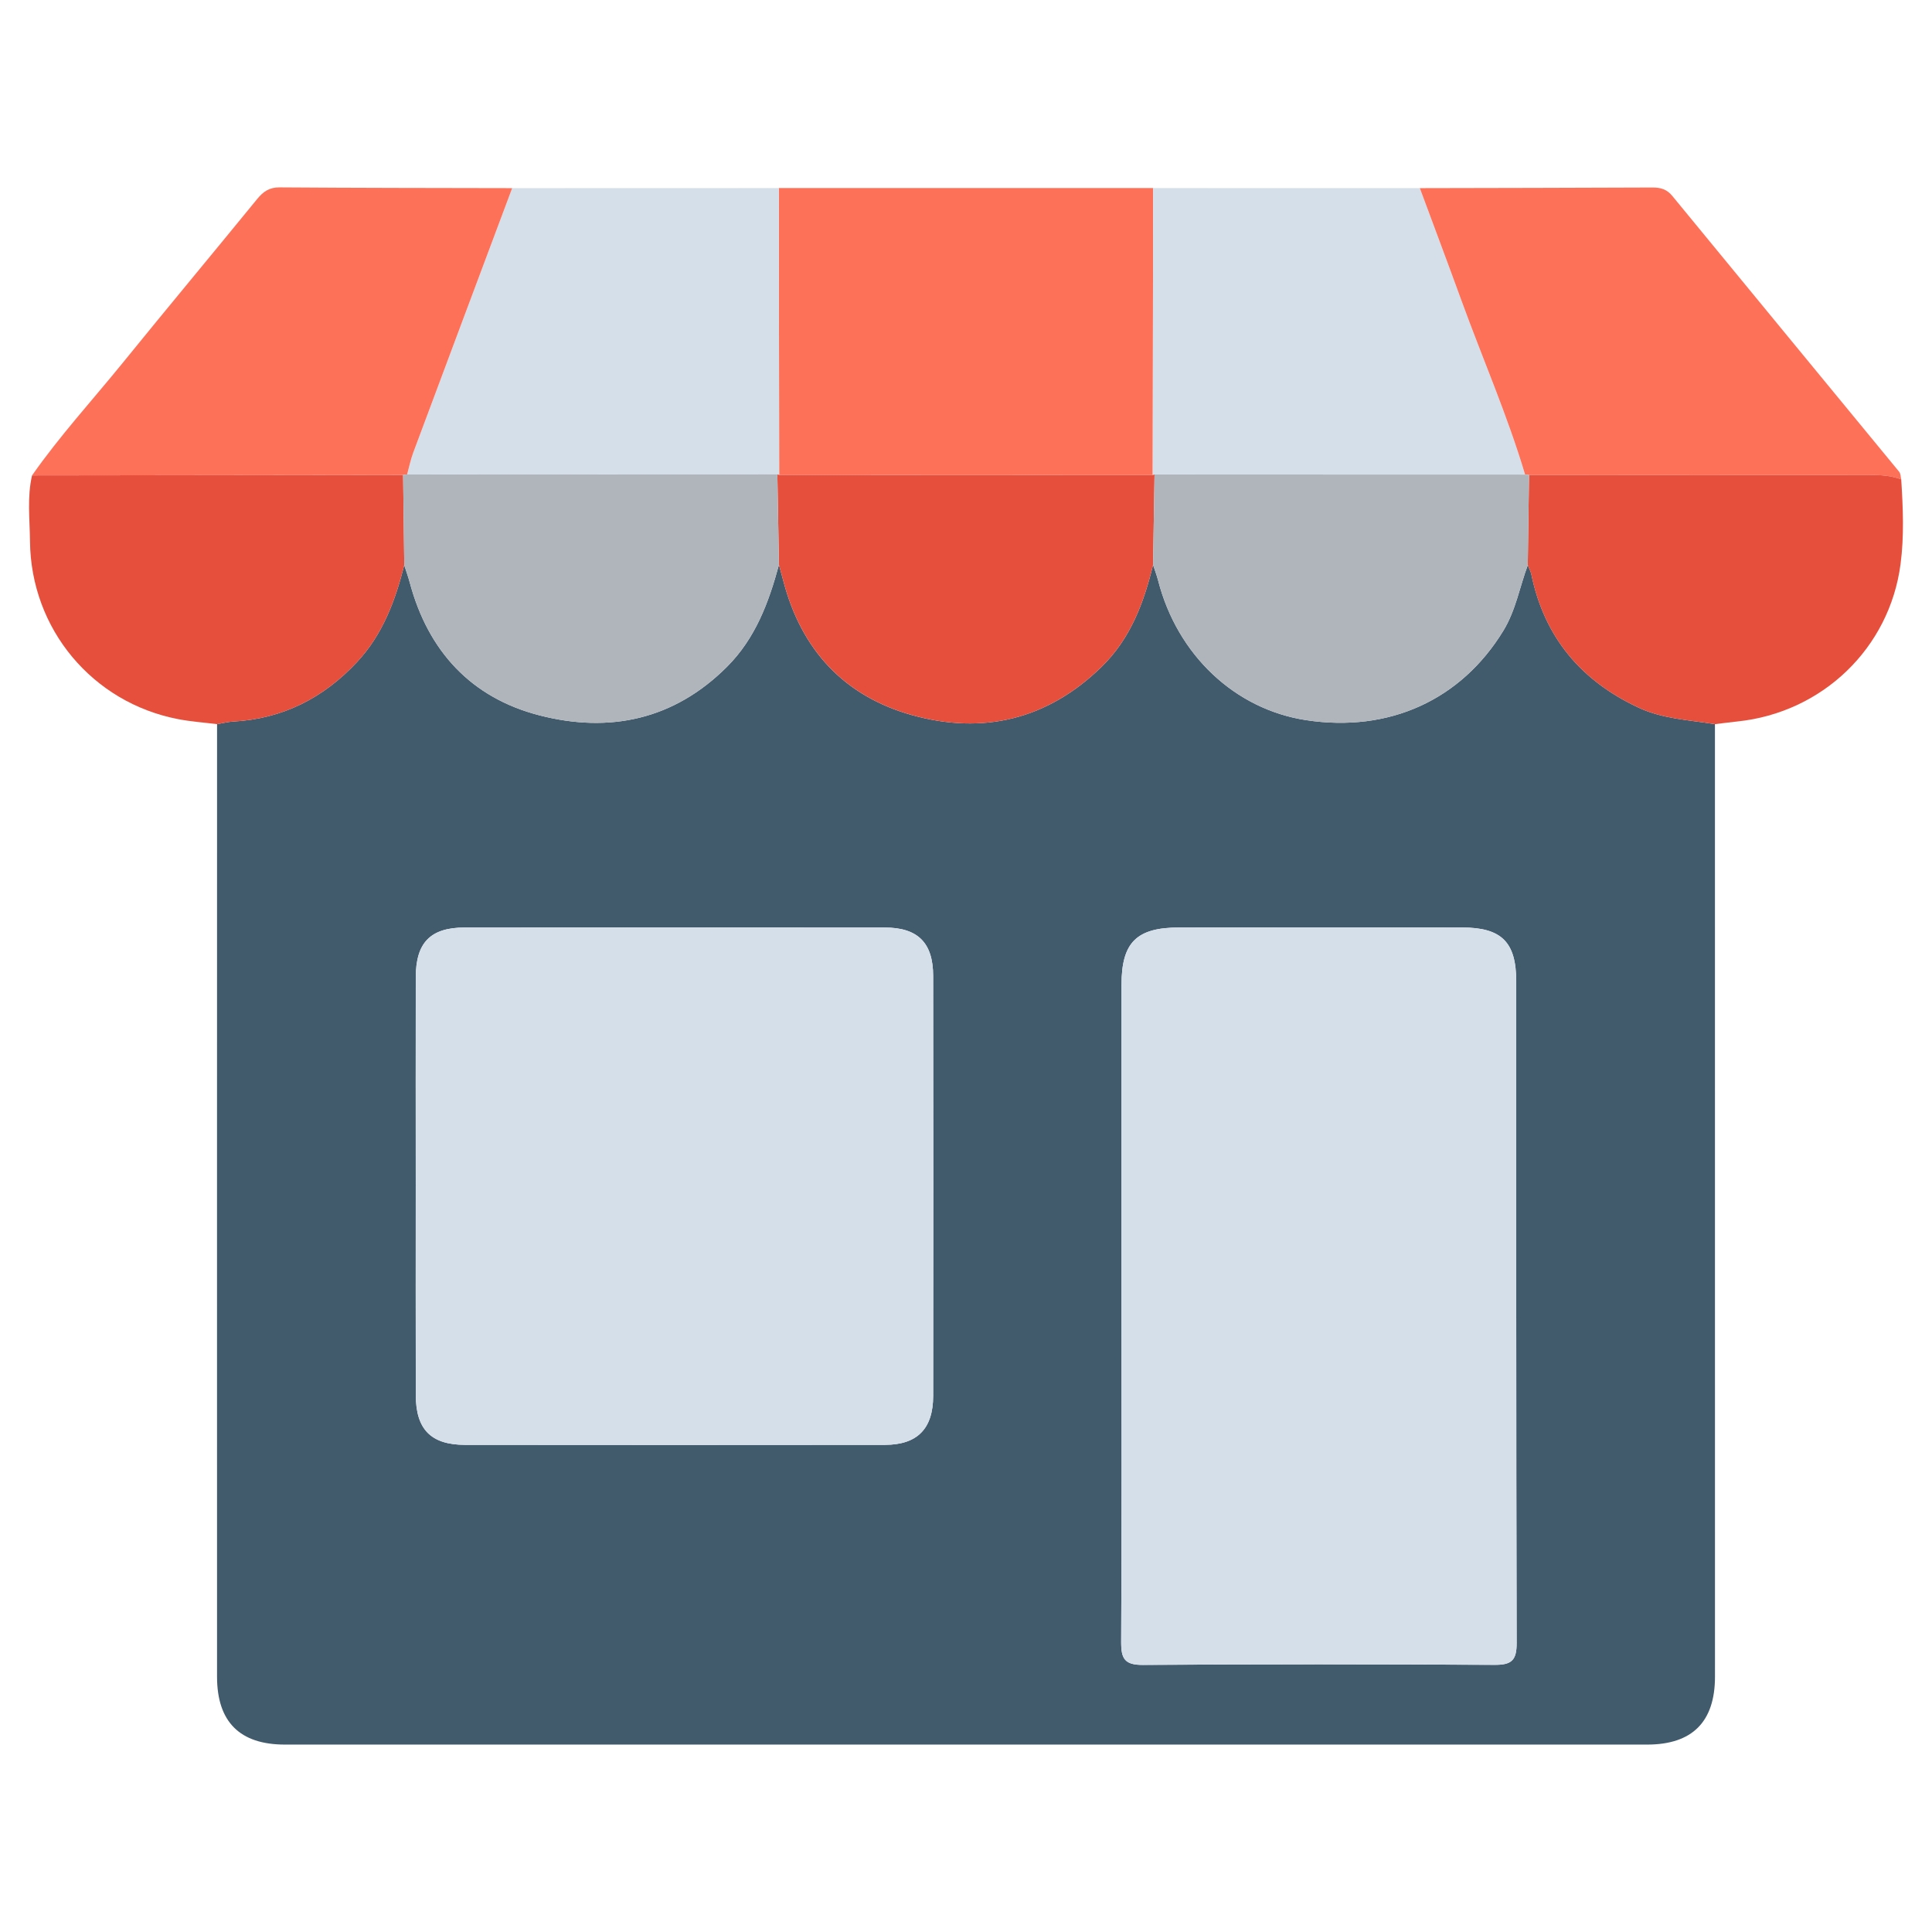 <?xml version="1.0" encoding="utf-8"?>
<!-- Generator: Adobe Illustrator 16.0.0, SVG Export Plug-In . SVG Version: 6.00 Build 0)  -->
<!DOCTYPE svg PUBLIC "-//W3C//DTD SVG 1.1//EN" "http://www.w3.org/Graphics/SVG/1.1/DTD/svg11.dtd">
<svg version="1.1" id="Layer_1" xmlns="http://www.w3.org/2000/svg" xmlns:xlink="http://www.w3.org/1999/xlink" x="0px" y="0px"
	 width="100px" height="100px" viewBox="0 0 100 100" enable-background="new 0 0 100 100" xml:space="preserve">
<path fill-rule="evenodd" clip-rule="evenodd" fill="#415A6C" d="M88.765,37.482c0.002,16.434,0.005,32.869,0.002,49.304
	c0,2.335-1.175,3.513-3.509,3.513c-23.504,0.003-47.009,0.003-70.513,0c-2.334,0-3.511-1.177-3.511-3.513
	c-0.004-16.436,0-32.87,0.001-49.304c0.28-0.046,0.559-0.12,0.84-0.135c2.556-0.142,4.663-1.216,6.395-3.068
	c1.332-1.424,1.99-3.181,2.454-5.029c0.096,0.305,0.206,0.605,0.288,0.912c0.952,3.547,3.179,5.955,6.711,6.865
	c3.617,0.932,6.959,0.231,9.705-2.513c1.474-1.473,2.163-3.332,2.69-5.279c0.075,0.275,0.154,0.551,0.226,0.828
	c0.924,3.556,3.137,5.964,6.654,6.949c3.678,1.029,7.01,0.235,9.808-2.484c1.503-1.463,2.198-3.318,2.677-5.292
	c0.087,0.269,0.189,0.534,0.261,0.807c0.989,3.854,3.971,6.67,7.662,7.232c4.291,0.654,8.017-1.045,10.204-4.625
	c0.646-1.057,0.848-2.266,1.268-3.401c0.063,0.164,0.152,0.323,0.187,0.492c0.673,3.245,2.566,5.496,5.549,6.887
	C86.072,37.216,87.435,37.265,88.765,37.482z M58.049,67.771c0,5.744,0.016,11.486-0.018,17.229
	c-0.004,0.858,0.188,1.182,1.121,1.176c6.065-0.042,12.132-0.039,18.198-0.003c0.881,0.005,1.154-0.221,1.151-1.132
	c-0.03-11.414-0.019-22.827-0.021-34.241c-0.001-2.038-0.759-2.791-2.801-2.793c-4.88-0.005-9.763-0.003-14.644,0
	c-2.208,0.001-2.985,0.771-2.986,2.968C58.047,56.573,58.049,62.172,58.049,67.771z M21.519,61.341
	c0,3.623-0.006,7.245,0.002,10.868c0.004,1.776,0.785,2.574,2.55,2.577c7.246,0.007,14.491,0.009,21.736,0
	c1.678-0.004,2.492-0.838,2.494-2.537c0.008-7.245,0.008-14.491-0.001-21.736c-0.002-1.714-0.792-2.503-2.504-2.504
	c-7.245-0.008-14.491-0.007-21.737-0.001c-1.775,0.001-2.535,0.776-2.539,2.572C21.513,54.167,21.519,57.754,21.519,61.341z"/>
<path fill-rule="evenodd" clip-rule="evenodd" fill="#FE7159" d="M40.311,9.734c6.46,0,12.919,0,19.376,0
	c-0.007,4.951-0.014,9.902-0.021,14.853c-6.445-0.002-12.891-0.005-19.337-0.007C40.323,19.632,40.317,14.684,40.311,9.734z"/>
<path fill-rule="evenodd" clip-rule="evenodd" fill="#D5DFEA" d="M59.666,24.587c0.008-4.951,0.015-9.902,0.021-14.853
	c4.602,0.001,9.201,0.002,13.803,0.003c0.723,1.949,1.454,3.895,2.165,5.847c1.09,2.995,2.371,5.919,3.283,8.979
	c-6.394-0.002-12.787-0.003-19.18-0.005L59.666,24.587z"/>
<path fill-rule="evenodd" clip-rule="evenodd" fill="#D5DFEA" d="M40.311,9.734c0.006,4.949,0.012,9.898,0.018,14.847l-0.093-0.028
	c-6.389,0.002-12.777,0.004-19.166,0.006c0.104-0.377,0.182-0.765,0.318-1.13c1.702-4.565,3.413-9.128,5.121-13.691
	C31.11,9.737,35.711,9.736,40.311,9.734z"/>
<path fill-rule="evenodd" clip-rule="evenodd" fill="#FE7159" d="M78.938,24.563c-0.912-3.059-2.193-5.983-3.283-8.978
	c-0.711-1.953-1.442-3.898-2.165-5.847c4.016-0.009,8.028-0.014,12.043-0.032c0.421-0.001,0.738,0.086,1.026,0.436
	c3.909,4.766,7.832,9.519,11.745,14.281c0.077,0.094,0.07,0.257,0.103,0.39c-0.509-0.189-1.033-0.227-1.573-0.227
	c-5.898,0.007-11.796,0.001-17.692-0.002C79.075,24.572,79.007,24.565,78.938,24.563z"/>
<path fill-rule="evenodd" clip-rule="evenodd" fill="#FE7159" d="M26.51,9.738c-1.708,4.563-3.419,9.126-5.121,13.691
	c-0.136,0.366-0.214,0.753-0.318,1.13c-0.069,0.003-0.138,0.011-0.206,0.023C14.462,24.591,8.061,24.6,1.659,24.607
	c1.436-2.05,3.126-3.896,4.7-5.834C8.66,15.936,11,13.132,13.31,10.302c0.315-0.386,0.629-0.607,1.164-0.603
	C18.486,9.729,22.498,9.729,26.51,9.738z"/>
<path fill-rule="evenodd" clip-rule="evenodd" fill="#E64F3B" d="M79.142,24.583c5.896,0.003,11.794,0.009,17.692,0.002
	c0.54,0,1.064,0.037,1.573,0.227c0.093,1.463,0.157,2.934-0.035,4.387c-0.571,4.356-4.05,7.684-8.438,8.143
	c-0.39,0.042-0.78,0.093-1.17,0.14c-1.33-0.217-2.692-0.266-3.952-0.854c-2.982-1.391-4.876-3.643-5.549-6.887
	c-0.034-0.169-0.123-0.328-0.187-0.492C79.099,27.695,79.119,26.139,79.142,24.583z"/>
<path fill-rule="evenodd" clip-rule="evenodd" fill="#E64F3B" d="M1.659,24.607c6.402-0.008,12.804-0.016,19.206-0.024
	c0.02,1.555,0.04,3.11,0.06,4.666c-0.464,1.85-1.122,3.606-2.454,5.03c-1.732,1.852-3.839,2.926-6.395,3.068
	c-0.282,0.016-0.561,0.089-0.84,0.135c-0.673-0.084-1.353-0.131-2.017-0.26c-4.436-0.854-7.622-4.665-7.666-9.203
	C1.542,26.884,1.397,25.737,1.659,24.607z"/>
<path fill-rule="evenodd" clip-rule="evenodd" fill="#D5DFEA" d="M58.049,67.771c0-5.599-0.002-11.197,0.001-16.797
	c0.001-2.197,0.778-2.966,2.986-2.968c4.881-0.003,9.764-0.004,14.644,0c2.042,0.002,2.8,0.755,2.801,2.793
	c0.003,11.414-0.009,22.827,0.021,34.241c0.003,0.911-0.271,1.137-1.151,1.132c-6.066-0.036-12.133-0.039-18.198,0.003
	c-0.934,0.006-1.125-0.317-1.121-1.176C58.064,79.257,58.049,73.515,58.049,67.771z"/>
<path fill-rule="evenodd" clip-rule="evenodd" fill="#D5DFEA" d="M21.519,61.341c0-3.587-0.006-7.174,0.001-10.761
	c0.003-1.796,0.763-2.571,2.539-2.572c7.246-0.006,14.492-0.007,21.737,0.001c1.712,0.001,2.502,0.79,2.504,2.504
	c0.009,7.245,0.009,14.491,0.001,21.736c-0.002,1.699-0.816,2.533-2.494,2.537c-7.245,0.009-14.49,0.007-21.736,0
	c-1.765-0.003-2.546-0.801-2.55-2.577C21.513,68.586,21.519,64.964,21.519,61.341z"/>
<path fill-rule="evenodd" clip-rule="evenodd" fill="#E64F3B" d="M40.329,24.581c6.446,0.002,12.892,0.004,19.337,0.007
	c0,0,0.093-0.029,0.093-0.029c-0.026,1.559-0.052,3.118-0.076,4.676c-0.479,1.974-1.174,3.829-2.677,5.292
	c-2.798,2.72-6.13,3.514-9.808,2.484c-3.517-0.985-5.729-3.393-6.654-6.949c-0.072-0.277-0.151-0.552-0.226-0.827
	c-0.027-1.56-0.055-3.121-0.082-4.682L40.329,24.581z"/>
<path fill-rule="evenodd" clip-rule="evenodd" fill="#AFB5BB" d="M40.236,24.553c0.027,1.562,0.055,3.122,0.082,4.682
	c-0.527,1.947-1.216,3.806-2.69,5.279c-2.746,2.744-6.088,3.444-9.705,2.513c-3.532-0.91-5.759-3.318-6.711-6.865
	c-0.082-0.307-0.191-0.607-0.288-0.912c-0.02-1.556-0.04-3.111-0.06-4.667c0.068-0.012,0.137-0.02,0.206-0.023
	C27.458,24.558,33.847,24.555,40.236,24.553z"/>
<path fill-rule="evenodd" clip-rule="evenodd" fill="#AFB5BB" d="M59.683,29.235c0.024-1.559,0.05-3.117,0.076-4.676
	c6.393,0.001,12.786,0.003,19.18,0.005c0.068,0.002,0.137,0.008,0.203,0.02c-0.022,1.556-0.043,3.112-0.064,4.666
	c-0.42,1.134-0.622,2.343-1.268,3.4c-2.188,3.58-5.913,5.278-10.204,4.625c-3.691-0.563-6.673-3.378-7.662-7.232
	C59.872,29.769,59.77,29.503,59.683,29.235z"/>
</svg>
